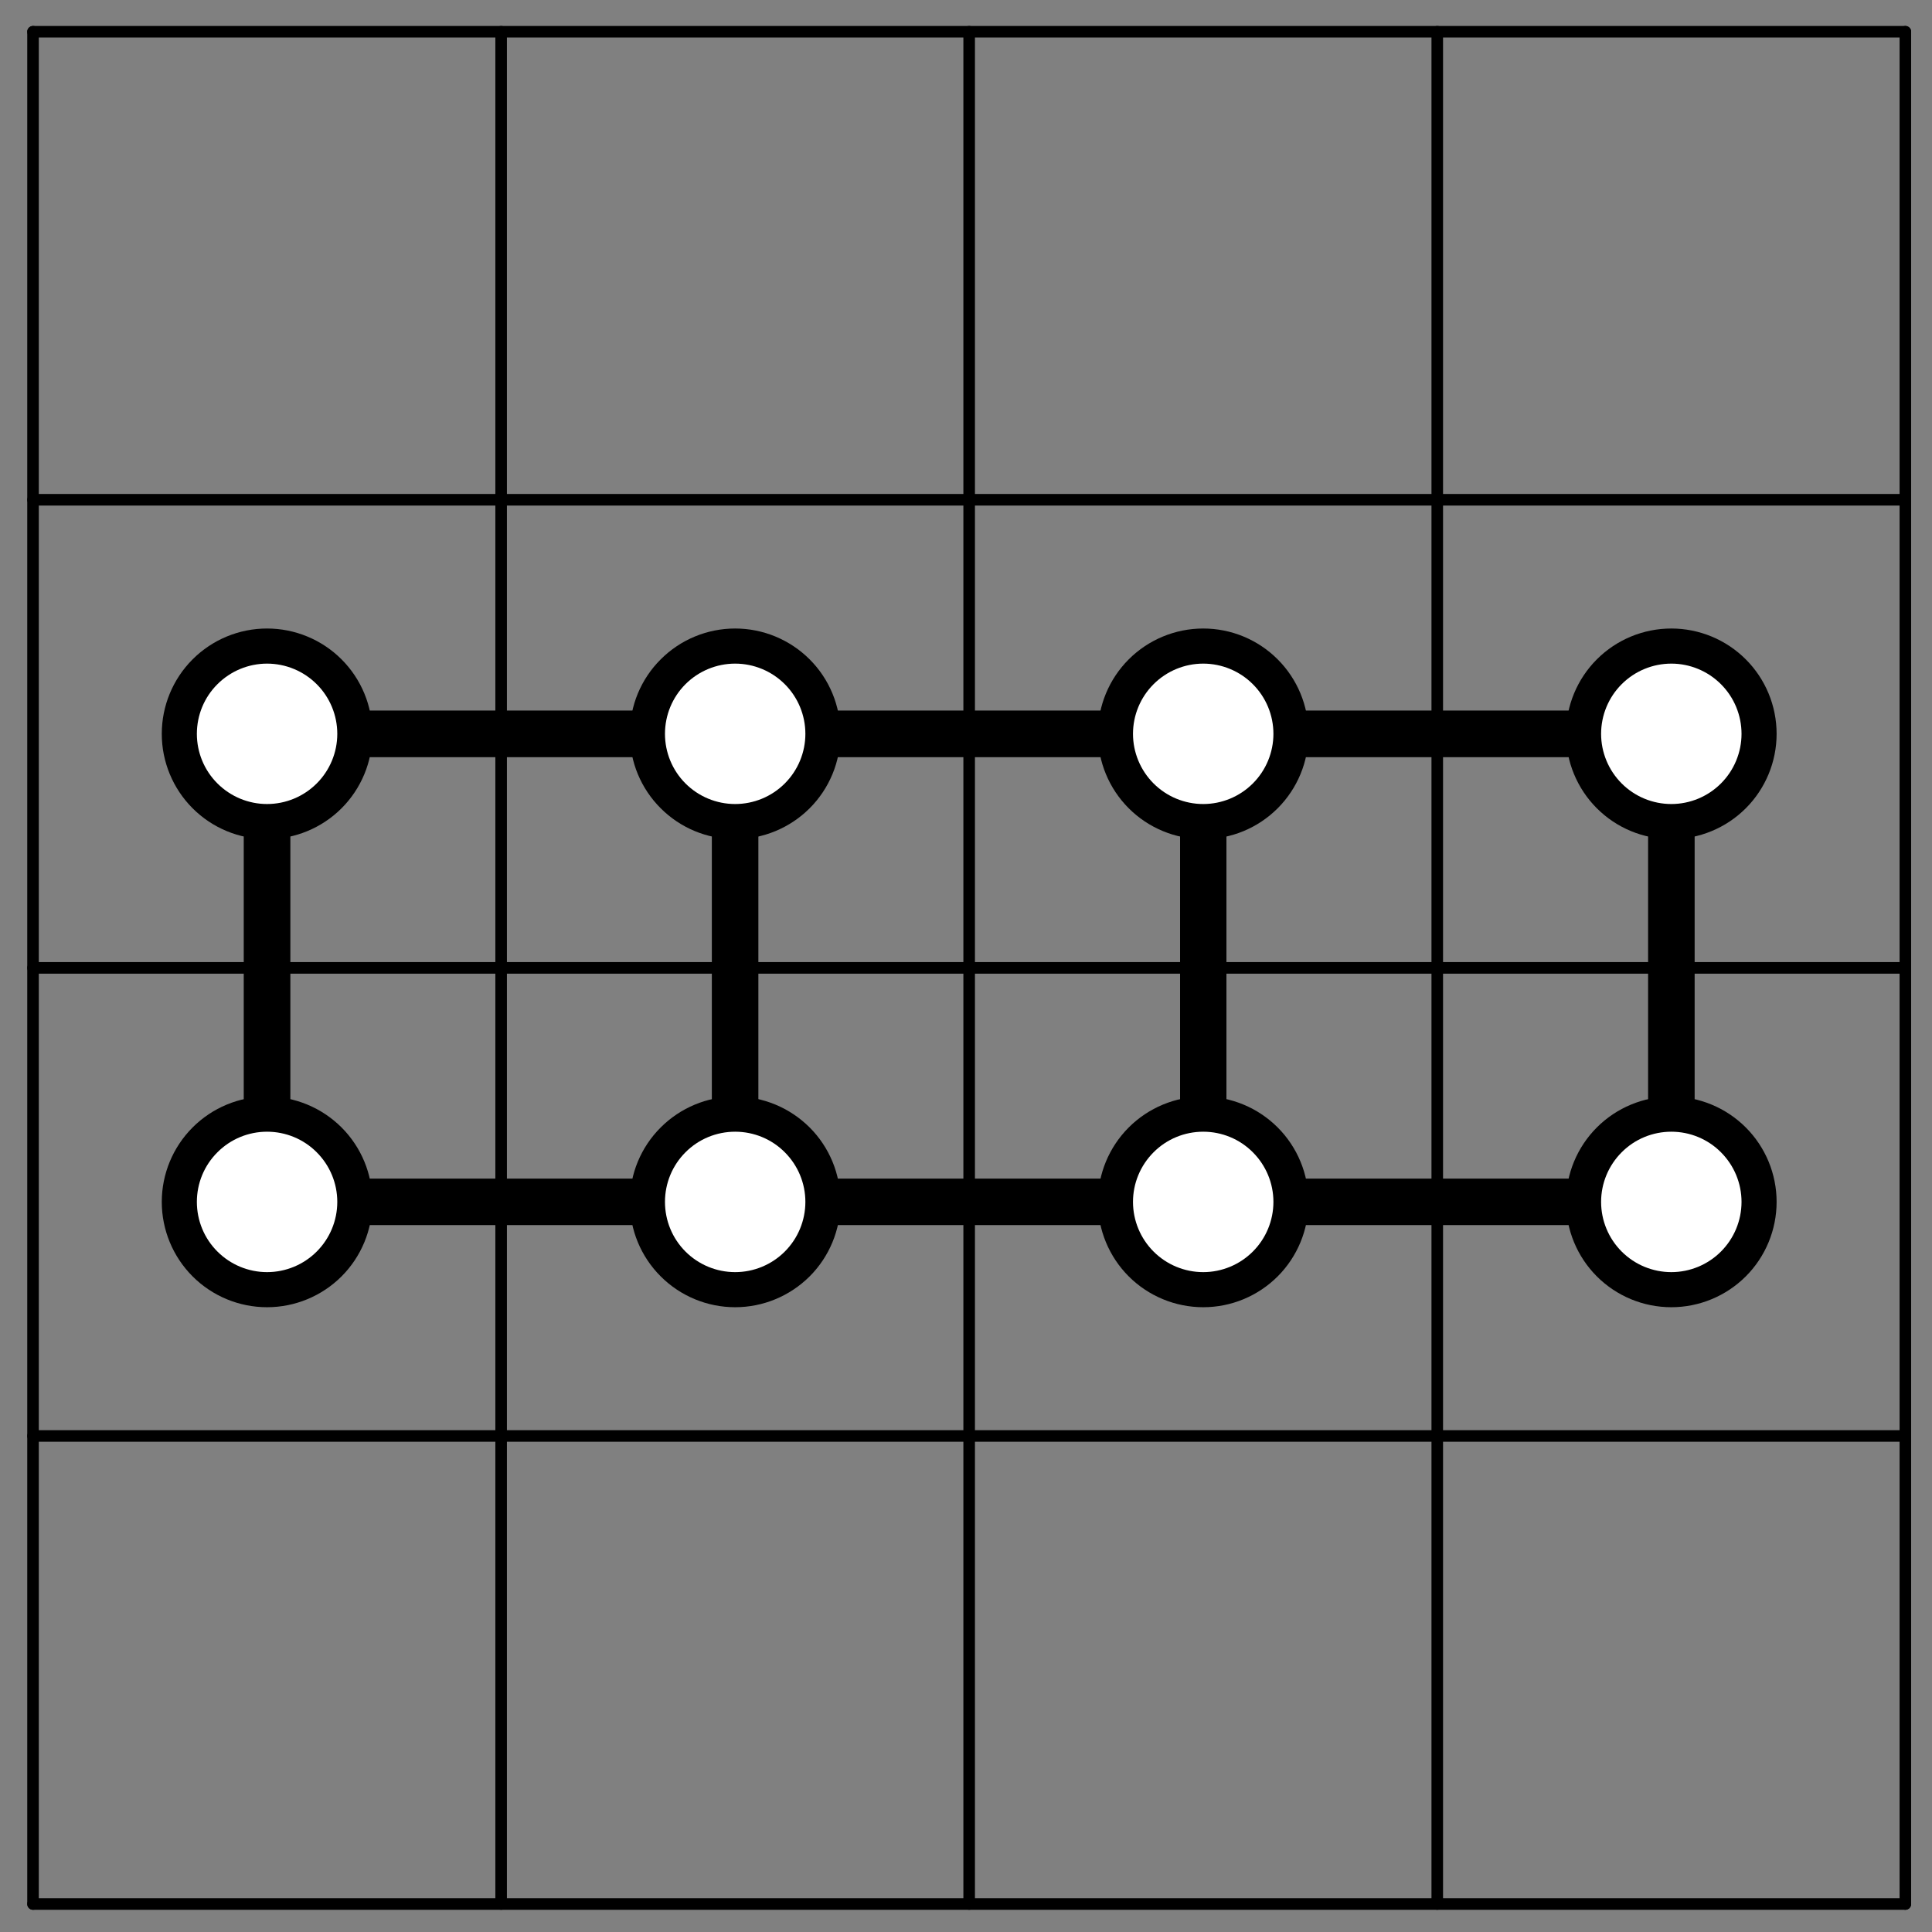 <?xml version="1.0" encoding="UTF-8"?>
<svg xmlns="http://www.w3.org/2000/svg" xmlns:xlink="http://www.w3.org/1999/xlink" width="117pt" height="117pt" viewBox="0 0 117 117" version="1.1">
<rect x="0" y="0" width="117" height="117" fill="#808080" stroke="none"/>
<g id="surface1">
<path style="fill:none;stroke-width:7;stroke-linecap:round;stroke-linejoin:round;stroke:rgb(0%,0%,0%);stroke-opacity:1;stroke-miterlimit:10;" d="M 20 1150.781 L 1153.867 1150.781 " transform="matrix(0.1,0,0,-0.1,0,117)"/>
<path style="fill:none;stroke-width:7;stroke-linecap:round;stroke-linejoin:round;stroke:rgb(0%,0%,0%);stroke-opacity:1;stroke-miterlimit:10;" d="M 20 1150.781 L 20 16.953 " transform="matrix(0.1,0,0,-0.1,0,117)"/>
<path style="fill:none;stroke-width:7;stroke-linecap:round;stroke-linejoin:round;stroke:rgb(0%,0%,0%);stroke-opacity:1;stroke-miterlimit:10;" d="M 20 867.344 L 1153.867 867.344 " transform="matrix(0.1,0,0,-0.1,0,117)"/>
<path style="fill:none;stroke-width:7;stroke-linecap:round;stroke-linejoin:round;stroke:rgb(0%,0%,0%);stroke-opacity:1;stroke-miterlimit:10;" d="M 303.477 1150.781 L 303.477 16.953 " transform="matrix(0.1,0,0,-0.1,0,117)"/>
<path style="fill:none;stroke-width:7;stroke-linecap:round;stroke-linejoin:round;stroke:rgb(0%,0%,0%);stroke-opacity:1;stroke-miterlimit:10;" d="M 20 583.867 L 1153.867 583.867 " transform="matrix(0.1,0,0,-0.1,0,117)"/>
<path style="fill:none;stroke-width:7;stroke-linecap:round;stroke-linejoin:round;stroke:rgb(0%,0%,0%);stroke-opacity:1;stroke-miterlimit:10;" d="M 586.914 1150.781 L 586.914 16.953 " transform="matrix(0.1,0,0,-0.1,0,117)"/>
<path style="fill:none;stroke-width:7;stroke-linecap:round;stroke-linejoin:round;stroke:rgb(0%,0%,0%);stroke-opacity:1;stroke-miterlimit:10;" d="M 20 300.391 L 1153.867 300.391 " transform="matrix(0.1,0,0,-0.1,0,117)"/>
<path style="fill:none;stroke-width:7;stroke-linecap:round;stroke-linejoin:round;stroke:rgb(0%,0%,0%);stroke-opacity:1;stroke-miterlimit:10;" d="M 870.391 1150.781 L 870.391 16.953 " transform="matrix(0.1,0,0,-0.1,0,117)"/>
<path style="fill:none;stroke-width:7;stroke-linecap:round;stroke-linejoin:round;stroke:rgb(0%,0%,0%);stroke-opacity:1;stroke-miterlimit:10;" d="M 20 16.953 L 1153.867 16.953 " transform="matrix(0.1,0,0,-0.1,0,117)"/>
<path style="fill:none;stroke-width:7;stroke-linecap:round;stroke-linejoin:round;stroke:rgb(0%,0%,0%);stroke-opacity:1;stroke-miterlimit:10;" d="M 1153.867 1150.781 L 1153.867 16.953 " transform="matrix(0.1,0,0,-0.1,0,117)"/>
<path style="fill:none;stroke-width:28;stroke-linecap:round;stroke-linejoin:round;stroke:rgb(0%,0%,0%);stroke-opacity:1;stroke-miterlimit:10;" d="M 161.719 725.586 L 445.195 725.586 " transform="matrix(0.1,0,0,-0.1,0,117)"/>
<path style="fill:none;stroke-width:28;stroke-linecap:round;stroke-linejoin:round;stroke:rgb(0%,0%,0%);stroke-opacity:1;stroke-miterlimit:10;" d="M 161.719 725.586 L 161.719 442.148 " transform="matrix(0.1,0,0,-0.1,0,117)"/>
<path style="fill:none;stroke-width:28;stroke-linecap:round;stroke-linejoin:round;stroke:rgb(0%,0%,0%);stroke-opacity:1;stroke-miterlimit:10;" d="M 445.195 725.586 L 161.719 725.586 " transform="matrix(0.1,0,0,-0.1,0,117)"/>
<path style="fill:none;stroke-width:28;stroke-linecap:round;stroke-linejoin:round;stroke:rgb(0%,0%,0%);stroke-opacity:1;stroke-miterlimit:10;" d="M 445.195 725.586 L 728.672 725.586 " transform="matrix(0.1,0,0,-0.1,0,117)"/>
<path style="fill:none;stroke-width:28;stroke-linecap:round;stroke-linejoin:round;stroke:rgb(0%,0%,0%);stroke-opacity:1;stroke-miterlimit:10;" d="M 445.195 725.586 L 445.195 442.148 " transform="matrix(0.1,0,0,-0.1,0,117)"/>
<path style="fill:none;stroke-width:28;stroke-linecap:round;stroke-linejoin:round;stroke:rgb(0%,0%,0%);stroke-opacity:1;stroke-miterlimit:10;" d="M 728.672 725.586 L 445.195 725.586 " transform="matrix(0.1,0,0,-0.1,0,117)"/>
<path style="fill:none;stroke-width:28;stroke-linecap:round;stroke-linejoin:round;stroke:rgb(0%,0%,0%);stroke-opacity:1;stroke-miterlimit:10;" d="M 728.672 725.586 L 1012.148 725.586 " transform="matrix(0.1,0,0,-0.1,0,117)"/>
<path style="fill:none;stroke-width:28;stroke-linecap:round;stroke-linejoin:round;stroke:rgb(0%,0%,0%);stroke-opacity:1;stroke-miterlimit:10;" d="M 728.672 725.586 L 728.672 442.148 " transform="matrix(0.1,0,0,-0.1,0,117)"/>
<path style="fill:none;stroke-width:28;stroke-linecap:round;stroke-linejoin:round;stroke:rgb(0%,0%,0%);stroke-opacity:1;stroke-miterlimit:10;" d="M 1012.148 725.586 L 728.672 725.586 " transform="matrix(0.1,0,0,-0.1,0,117)"/>
<path style="fill:none;stroke-width:28;stroke-linecap:round;stroke-linejoin:round;stroke:rgb(0%,0%,0%);stroke-opacity:1;stroke-miterlimit:10;" d="M 1012.148 725.586 L 1012.148 442.148 " transform="matrix(0.1,0,0,-0.1,0,117)"/>
<path style="fill:none;stroke-width:28;stroke-linecap:round;stroke-linejoin:round;stroke:rgb(0%,0%,0%);stroke-opacity:1;stroke-miterlimit:10;" d="M 161.719 442.148 L 161.719 725.586 " transform="matrix(0.1,0,0,-0.1,0,117)"/>
<path style="fill:none;stroke-width:28;stroke-linecap:round;stroke-linejoin:round;stroke:rgb(0%,0%,0%);stroke-opacity:1;stroke-miterlimit:10;" d="M 161.719 442.148 L 445.195 442.148 " transform="matrix(0.1,0,0,-0.1,0,117)"/>
<path style="fill:none;stroke-width:28;stroke-linecap:round;stroke-linejoin:round;stroke:rgb(0%,0%,0%);stroke-opacity:1;stroke-miterlimit:10;" d="M 445.195 442.148 L 445.195 725.586 " transform="matrix(0.1,0,0,-0.1,0,117)"/>
<path style="fill:none;stroke-width:28;stroke-linecap:round;stroke-linejoin:round;stroke:rgb(0%,0%,0%);stroke-opacity:1;stroke-miterlimit:10;" d="M 445.195 442.148 L 161.719 442.148 " transform="matrix(0.1,0,0,-0.1,0,117)"/>
<path style="fill:none;stroke-width:28;stroke-linecap:round;stroke-linejoin:round;stroke:rgb(0%,0%,0%);stroke-opacity:1;stroke-miterlimit:10;" d="M 445.195 442.148 L 728.672 442.148 " transform="matrix(0.1,0,0,-0.1,0,117)"/>
<path style="fill:none;stroke-width:28;stroke-linecap:round;stroke-linejoin:round;stroke:rgb(0%,0%,0%);stroke-opacity:1;stroke-miterlimit:10;" d="M 728.672 442.148 L 728.672 725.586 " transform="matrix(0.1,0,0,-0.1,0,117)"/>
<path style="fill:none;stroke-width:28;stroke-linecap:round;stroke-linejoin:round;stroke:rgb(0%,0%,0%);stroke-opacity:1;stroke-miterlimit:10;" d="M 728.672 442.148 L 445.195 442.148 " transform="matrix(0.1,0,0,-0.1,0,117)"/>
<path style="fill:none;stroke-width:28;stroke-linecap:round;stroke-linejoin:round;stroke:rgb(0%,0%,0%);stroke-opacity:1;stroke-miterlimit:10;" d="M 728.672 442.148 L 1012.148 442.148 " transform="matrix(0.1,0,0,-0.1,0,117)"/>
<path style="fill:none;stroke-width:28;stroke-linecap:round;stroke-linejoin:round;stroke:rgb(0%,0%,0%);stroke-opacity:1;stroke-miterlimit:10;" d="M 1012.148 442.148 L 1012.148 725.586 " transform="matrix(0.1,0,0,-0.1,0,117)"/>
<path style="fill:none;stroke-width:28;stroke-linecap:round;stroke-linejoin:round;stroke:rgb(0%,0%,0%);stroke-opacity:1;stroke-miterlimit:10;" d="M 1012.148 442.148 L 728.672 442.148 " transform="matrix(0.1,0,0,-0.1,0,117)"/>
<path style=" stroke:none;fill-rule:nonzero;fill:rgb(0%,0%,0%);fill-opacity:1;" d="M 22.551 44.441 C 22.551 46.133 21.879 47.754 20.684 48.949 C 19.488 50.145 17.863 50.816 16.172 50.816 C 14.48 50.816 12.859 50.145 11.664 48.949 C 10.469 47.754 9.797 46.133 9.797 44.441 C 9.797 42.746 10.469 41.125 11.664 39.93 C 12.859 38.734 14.48 38.062 16.172 38.062 C 17.863 38.062 19.488 38.734 20.684 39.93 C 21.879 41.125 22.551 42.746 22.551 44.441 "/>
<path style=" stroke:none;fill-rule:nonzero;fill:rgb(100%,100%,100%);fill-opacity:1;" d="M 20.426 44.441 C 20.426 45.566 19.977 46.648 19.18 47.445 C 18.383 48.242 17.301 48.691 16.172 48.691 C 15.047 48.691 13.965 48.242 13.168 47.445 C 12.367 46.648 11.922 45.566 11.922 44.441 C 11.922 43.312 12.367 42.23 13.168 41.434 C 13.965 40.637 15.047 40.188 16.172 40.188 C 17.301 40.188 18.383 40.637 19.18 41.434 C 19.977 42.23 20.426 43.312 20.426 44.441 "/>
<path style=" stroke:none;fill-rule:nonzero;fill:rgb(0%,0%,0%);fill-opacity:1;" d="M 50.898 44.441 C 50.898 46.133 50.227 47.754 49.031 48.949 C 47.832 50.145 46.211 50.816 44.52 50.816 C 42.828 50.816 41.207 50.145 40.012 48.949 C 38.812 47.754 38.141 46.133 38.141 44.441 C 38.141 42.746 38.812 41.125 40.012 39.93 C 41.207 38.734 42.828 38.062 44.52 38.062 C 46.211 38.062 47.832 38.734 49.031 39.93 C 50.227 41.125 50.898 42.746 50.898 44.441 "/>
<path style=" stroke:none;fill-rule:nonzero;fill:rgb(100%,100%,100%);fill-opacity:1;" d="M 48.773 44.441 C 48.773 45.566 48.324 46.648 47.527 47.445 C 46.73 48.242 45.648 48.691 44.52 48.691 C 43.391 48.691 42.309 48.242 41.512 47.445 C 40.715 46.648 40.27 45.566 40.27 44.441 C 40.27 43.312 40.715 42.23 41.512 41.434 C 42.309 40.637 43.391 40.188 44.52 40.188 C 45.648 40.188 46.73 40.637 47.527 41.434 C 48.324 42.23 48.773 43.312 48.773 44.441 "/>
<path style=" stroke:none;fill-rule:nonzero;fill:rgb(0%,0%,0%);fill-opacity:1;" d="M 79.242 44.441 C 79.242 46.133 78.57 47.754 77.375 48.949 C 76.18 50.145 74.559 50.816 72.867 50.816 C 71.176 50.816 69.551 50.145 68.355 48.949 C 67.16 47.754 66.488 46.133 66.488 44.441 C 66.488 42.746 67.16 41.125 68.355 39.93 C 69.551 38.734 71.176 38.062 72.867 38.062 C 74.559 38.062 76.18 38.734 77.375 39.93 C 78.57 41.125 79.242 42.746 79.242 44.441 "/>
<path style=" stroke:none;fill-rule:nonzero;fill:rgb(100%,100%,100%);fill-opacity:1;" d="M 77.117 44.441 C 77.117 45.566 76.668 46.648 75.871 47.445 C 75.074 48.242 73.992 48.691 72.867 48.691 C 71.738 48.691 70.656 48.242 69.859 47.445 C 69.062 46.648 68.613 45.566 68.613 44.441 C 68.613 43.312 69.062 42.23 69.859 41.434 C 70.656 40.637 71.738 40.188 72.867 40.188 C 73.992 40.188 75.074 40.637 75.871 41.434 C 76.668 42.23 77.117 43.312 77.117 44.441 "/>
<path style=" stroke:none;fill-rule:nonzero;fill:rgb(0%,0%,0%);fill-opacity:1;" d="M 107.59 44.441 C 107.59 46.133 106.918 47.754 105.723 48.949 C 104.527 50.145 102.902 50.816 101.215 50.816 C 99.52 50.816 97.898 50.145 96.703 48.949 C 95.508 47.754 94.836 46.133 94.836 44.441 C 94.836 42.746 95.508 41.125 96.703 39.93 C 97.898 38.734 99.52 38.062 101.215 38.062 C 102.902 38.062 104.527 38.734 105.723 39.93 C 106.918 41.125 107.59 42.746 107.59 44.441 "/>
<path style=" stroke:none;fill-rule:nonzero;fill:rgb(100%,100%,100%);fill-opacity:1;" d="M 105.465 44.441 C 105.465 45.566 105.016 46.648 104.219 47.445 C 103.422 48.242 102.34 48.691 101.215 48.691 C 100.086 48.691 99.004 48.242 98.207 47.445 C 97.41 46.648 96.961 45.566 96.961 44.441 C 96.961 43.312 97.41 42.23 98.207 41.434 C 99.004 40.637 100.086 40.188 101.215 40.188 C 102.34 40.188 103.422 40.637 104.219 41.434 C 105.016 42.23 105.465 43.312 105.465 44.441 "/>
<path style=" stroke:none;fill-rule:nonzero;fill:rgb(0%,0%,0%);fill-opacity:1;" d="M 22.551 72.785 C 22.551 74.477 21.879 76.102 20.684 77.297 C 19.488 78.492 17.863 79.164 16.172 79.164 C 14.48 79.164 12.859 78.492 11.664 77.297 C 10.469 76.102 9.797 74.477 9.797 72.785 C 9.797 71.094 10.469 69.473 11.664 68.277 C 12.859 67.082 14.48 66.406 16.172 66.406 C 17.863 66.406 19.488 67.082 20.684 68.277 C 21.879 69.473 22.551 71.094 22.551 72.785 "/>
<path style=" stroke:none;fill-rule:nonzero;fill:rgb(100%,100%,100%);fill-opacity:1;" d="M 20.426 72.785 C 20.426 73.914 19.977 74.996 19.18 75.793 C 18.383 76.59 17.301 77.039 16.172 77.039 C 15.047 77.039 13.965 76.59 13.168 75.793 C 12.367 74.996 11.922 73.914 11.922 72.785 C 11.922 71.656 12.367 70.578 13.168 69.781 C 13.965 68.98 15.047 68.535 16.172 68.535 C 17.301 68.535 18.383 68.98 19.18 69.781 C 19.977 70.578 20.426 71.656 20.426 72.785 "/>
<path style=" stroke:none;fill-rule:nonzero;fill:rgb(0%,0%,0%);fill-opacity:1;" d="M 50.898 72.785 C 50.898 74.477 50.227 76.102 49.031 77.297 C 47.832 78.492 46.211 79.164 44.52 79.164 C 42.828 79.164 41.207 78.492 40.012 77.297 C 38.812 76.102 38.141 74.477 38.141 72.785 C 38.141 71.094 38.812 69.473 40.012 68.277 C 41.207 67.082 42.828 66.406 44.52 66.406 C 46.211 66.406 47.832 67.082 49.031 68.277 C 50.227 69.473 50.898 71.094 50.898 72.785 "/>
<path style=" stroke:none;fill-rule:nonzero;fill:rgb(100%,100%,100%);fill-opacity:1;" d="M 48.773 72.785 C 48.773 73.914 48.324 74.996 47.527 75.793 C 46.73 76.59 45.648 77.039 44.52 77.039 C 43.391 77.039 42.309 76.59 41.512 75.793 C 40.715 74.996 40.27 73.914 40.27 72.785 C 40.27 71.656 40.715 70.578 41.512 69.781 C 42.309 68.98 43.391 68.535 44.52 68.535 C 45.648 68.535 46.73 68.98 47.527 69.781 C 48.324 70.578 48.773 71.656 48.773 72.785 "/>
<path style=" stroke:none;fill-rule:nonzero;fill:rgb(0%,0%,0%);fill-opacity:1;" d="M 79.242 72.785 C 79.242 74.477 78.57 76.102 77.375 77.297 C 76.18 78.492 74.559 79.164 72.867 79.164 C 71.176 79.164 69.551 78.492 68.355 77.297 C 67.16 76.102 66.488 74.477 66.488 72.785 C 66.488 71.094 67.16 69.473 68.355 68.277 C 69.551 67.082 71.176 66.406 72.867 66.406 C 74.559 66.406 76.18 67.082 77.375 68.277 C 78.57 69.473 79.242 71.094 79.242 72.785 "/>
<path style=" stroke:none;fill-rule:nonzero;fill:rgb(100%,100%,100%);fill-opacity:1;" d="M 77.117 72.785 C 77.117 73.914 76.668 74.996 75.871 75.793 C 75.074 76.59 73.992 77.039 72.867 77.039 C 71.738 77.039 70.656 76.59 69.859 75.793 C 69.062 74.996 68.613 73.914 68.613 72.785 C 68.613 71.656 69.062 70.578 69.859 69.781 C 70.656 68.98 71.738 68.535 72.867 68.535 C 73.992 68.535 75.074 68.98 75.871 69.781 C 76.668 70.578 77.117 71.656 77.117 72.785 "/>
<path style=" stroke:none;fill-rule:nonzero;fill:rgb(0%,0%,0%);fill-opacity:1;" d="M 107.59 72.785 C 107.59 74.477 106.918 76.102 105.723 77.297 C 104.527 78.492 102.902 79.164 101.215 79.164 C 99.52 79.164 97.898 78.492 96.703 77.297 C 95.508 76.102 94.836 74.477 94.836 72.785 C 94.836 71.094 95.508 69.473 96.703 68.277 C 97.898 67.082 99.52 66.406 101.215 66.406 C 102.902 66.406 104.527 67.082 105.723 68.277 C 106.918 69.473 107.59 71.094 107.59 72.785 "/>
<path style=" stroke:none;fill-rule:nonzero;fill:rgb(100%,100%,100%);fill-opacity:1;" d="M 105.465 72.785 C 105.465 73.914 105.016 74.996 104.219 75.793 C 103.422 76.59 102.34 77.039 101.215 77.039 C 100.086 77.039 99.004 76.59 98.207 75.793 C 97.41 74.996 96.961 73.914 96.961 72.785 C 96.961 71.656 97.41 70.578 98.207 69.781 C 99.004 68.98 100.086 68.535 101.215 68.535 C 102.34 68.535 103.422 68.98 104.219 69.781 C 105.016 70.578 105.465 71.656 105.465 72.785 "/>
</g>
</svg>

